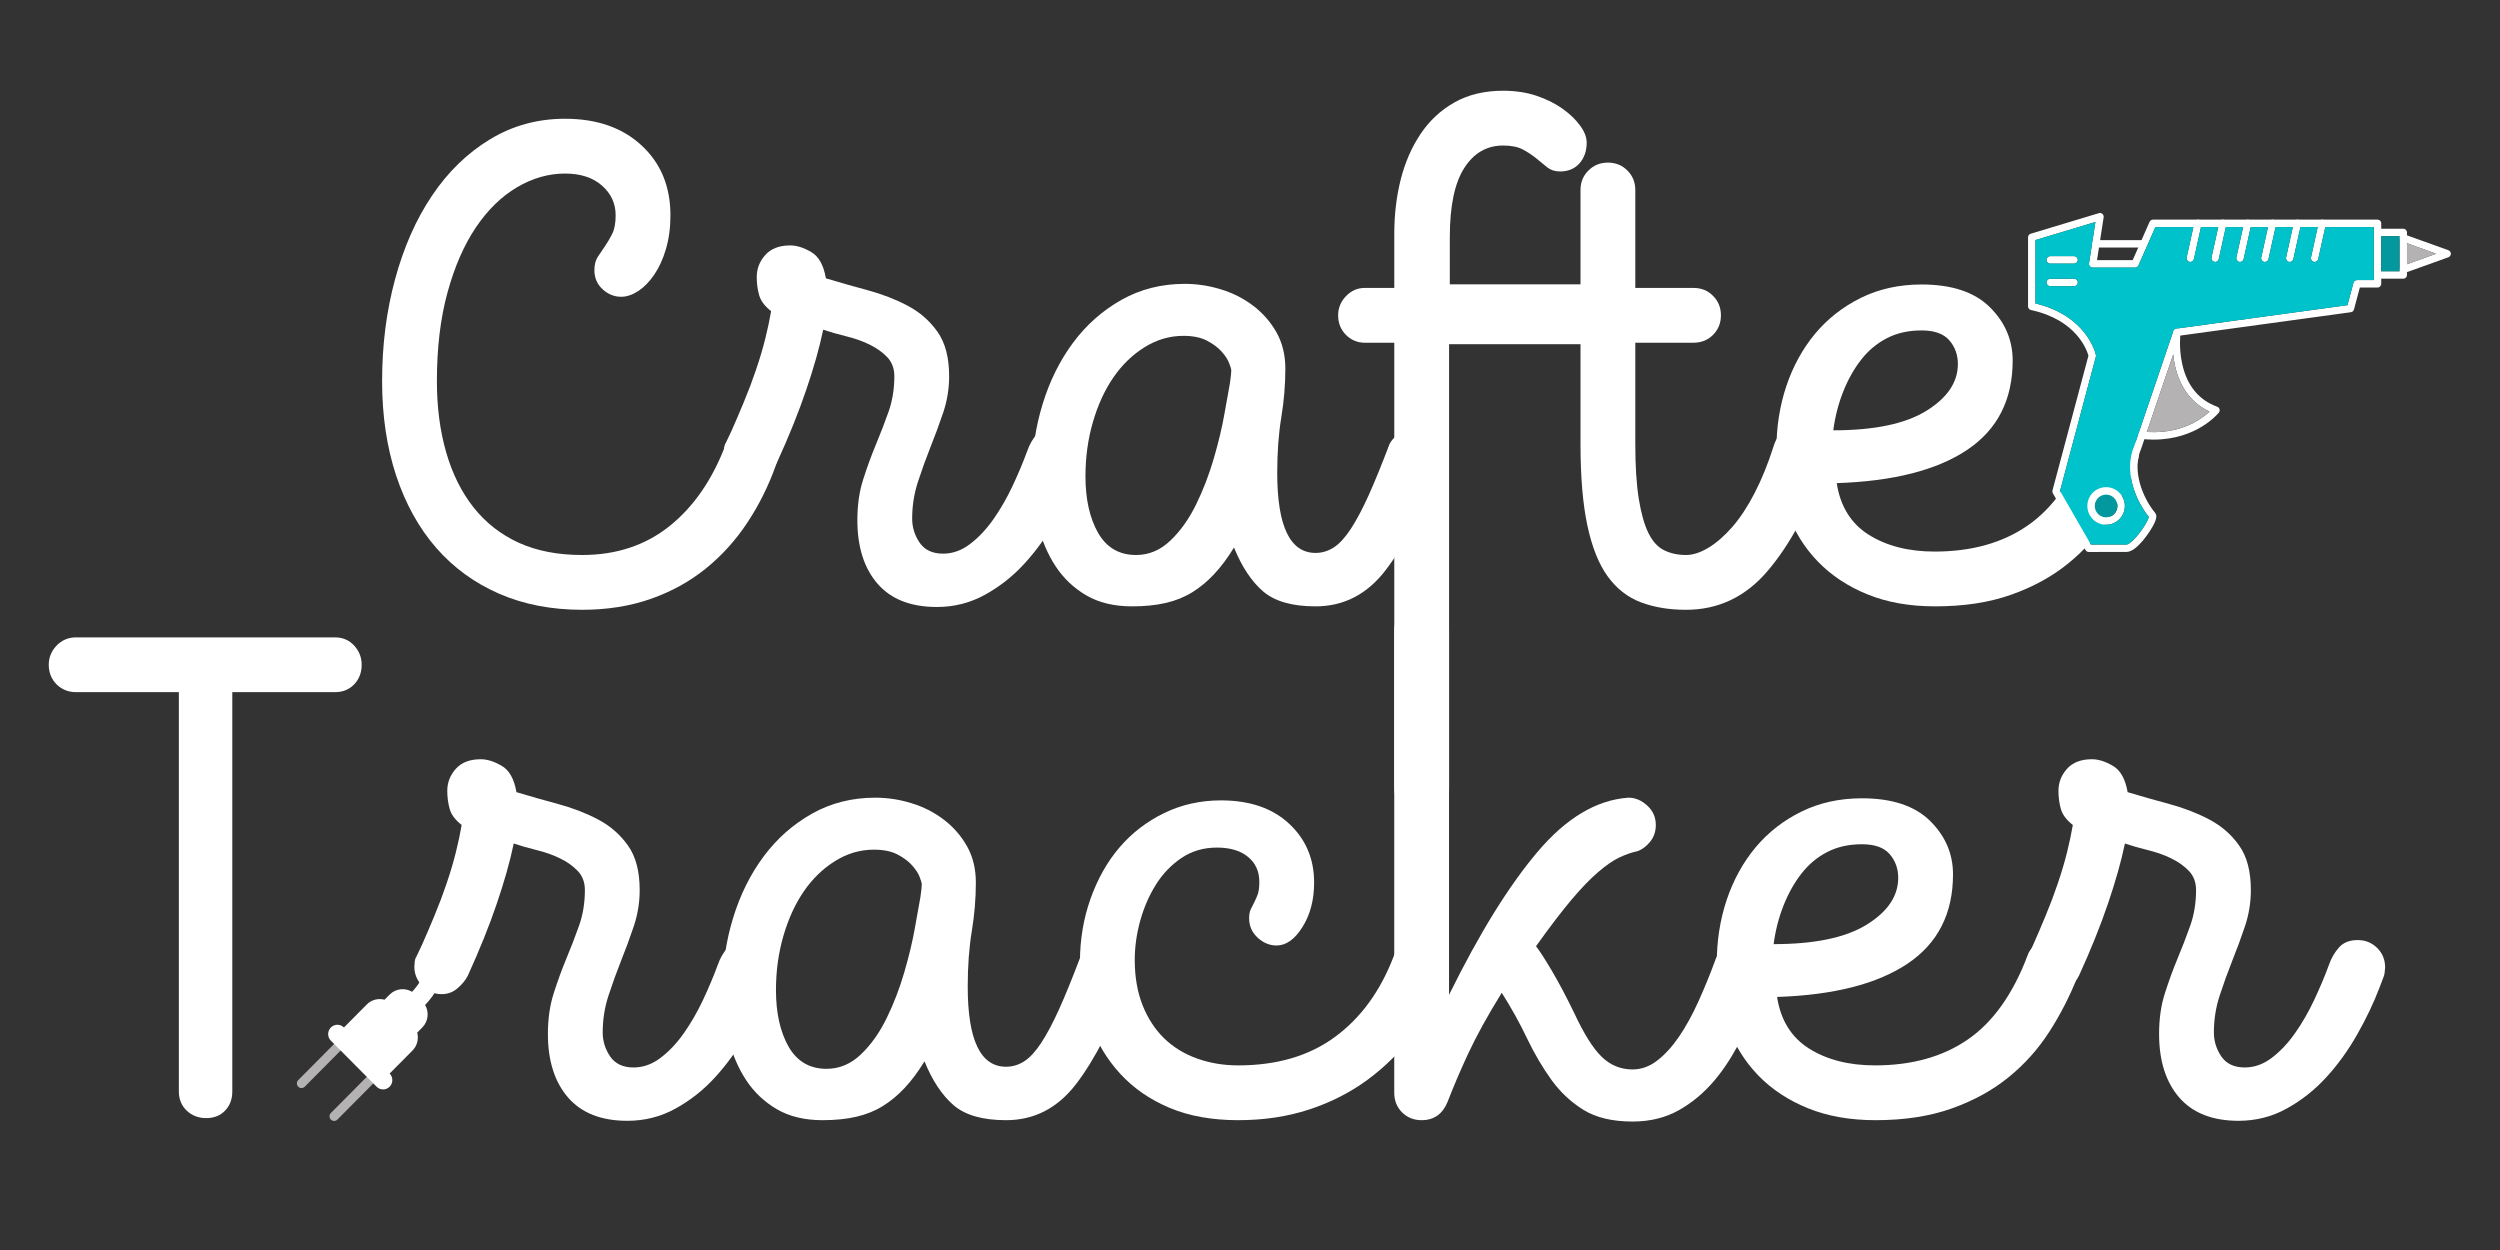 <svg xmlns="http://www.w3.org/2000/svg" xmlns:xlink="http://www.w3.org/1999/xlink" width="500" zoomAndPan="magnify" viewBox="0 0 375 187.5" height="250" preserveAspectRatio="xMidYMid meet" version="1.0"><rect x="0" y="0" width="375" height="187.5" fill="#333333" stroke="none"/><defs><g/><clipPath id="id1"><path d="M 304.148 31.898 L 358 31.898 L 358 82.762 L 304.148 82.762 Z M 304.148 31.898 " clip-rule="nonzero"/></clipPath><clipPath id="id2"><path d="M 359 35 L 367.73 35 L 367.73 41 L 359 41 Z M 359 35 " clip-rule="nonzero"/></clipPath><clipPath id="id3"><path d="M 44.484 155 L 57 155 L 57 168.41 L 44.484 168.41 Z M 44.484 155 " clip-rule="nonzero"/></clipPath><clipPath id="id4"><path d="M 49 143.051 L 66.926 143.051 L 66.926 164 L 49 164 Z M 49 143.051 " clip-rule="nonzero"/></clipPath><clipPath id="id5"><path d="M 214.352 42.648 L 239.785 42.648 L 239.785 51.625 L 214.352 51.625 Z M 214.352 42.648 " clip-rule="nonzero"/></clipPath></defs><g fill="#ffffff" fill-opacity="1"><g transform="translate(50.644, 90.438)"><g><path d="M 36.672 1.031 C 32.078 1.031 27.93 0.227 24.234 -1.375 C 20.535 -2.988 17.383 -5.285 14.781 -8.266 C 12.188 -11.242 10.188 -14.852 8.781 -19.094 C 7.375 -23.344 6.672 -28.07 6.672 -33.281 C 6.672 -38.688 7.32 -43.785 8.625 -48.578 C 9.926 -53.379 11.773 -57.555 14.172 -61.109 C 16.566 -64.672 19.457 -67.477 22.844 -69.531 C 26.238 -71.594 29.992 -72.625 34.109 -72.625 C 38.898 -72.625 42.734 -71.285 45.609 -68.609 C 48.484 -65.941 49.922 -62.453 49.922 -58.141 C 49.922 -56.285 49.695 -54.602 49.25 -53.094 C 48.812 -51.594 48.227 -50.312 47.5 -49.25 C 46.781 -48.188 45.977 -47.363 45.094 -46.781 C 44.207 -46.207 43.352 -45.922 42.531 -45.922 C 41.5 -45.922 40.57 -46.297 39.75 -47.047 C 38.926 -47.797 38.516 -48.754 38.516 -49.922 C 38.516 -50.742 38.688 -51.41 39.031 -51.922 C 39.375 -52.43 39.734 -52.961 40.109 -53.516 C 40.484 -54.066 40.844 -54.68 41.188 -55.359 C 41.531 -56.047 41.703 -56.973 41.703 -58.141 C 41.703 -59.922 41.016 -61.41 39.641 -62.609 C 38.273 -63.805 36.43 -64.406 34.109 -64.406 C 31.641 -64.406 29.238 -63.719 26.906 -62.344 C 24.582 -60.977 22.531 -58.977 20.75 -56.344 C 18.969 -53.707 17.547 -50.453 16.484 -46.578 C 15.422 -42.711 14.891 -38.281 14.891 -33.281 C 14.891 -29.375 15.352 -25.812 16.281 -22.594 C 17.207 -19.375 18.578 -16.617 20.391 -14.328 C 22.203 -12.035 24.457 -10.27 27.156 -9.031 C 29.863 -7.801 33.035 -7.188 36.672 -7.188 C 41.805 -7.188 46.188 -8.641 49.812 -11.547 C 53.445 -14.461 56.254 -18.555 58.234 -23.828 C 58.516 -24.516 59.016 -25.078 59.734 -25.516 C 60.453 -25.961 61.188 -26.188 61.938 -26.188 C 63.102 -26.188 64.062 -25.773 64.812 -24.953 C 65.57 -24.141 65.953 -23.219 65.953 -22.188 C 65.953 -21.914 65.953 -21.676 65.953 -21.469 C 65.953 -21.258 65.879 -20.984 65.734 -20.641 C 64.641 -17.566 63.219 -14.707 61.469 -12.062 C 59.727 -9.426 57.66 -7.133 55.266 -5.188 C 52.867 -3.238 50.109 -1.711 46.984 -0.609 C 43.867 0.484 40.43 1.031 36.672 1.031 Z M 36.672 1.031 "/></g></g></g><g fill="#ffffff" fill-opacity="1"><g transform="translate(101.183, 90.438)"><g><path d="M 39.344 0.609 C 35.438 0.609 32.473 -0.551 30.453 -2.875 C 28.43 -5.207 27.422 -8.391 27.422 -12.422 C 27.422 -14.68 27.711 -16.719 28.297 -18.531 C 28.879 -20.352 29.508 -22.082 30.188 -23.719 C 30.875 -25.363 31.508 -27.008 32.094 -28.656 C 32.676 -30.301 32.969 -32.082 32.969 -34 C 32.969 -35.164 32.609 -36.125 31.891 -36.875 C 31.172 -37.625 30.281 -38.254 29.219 -38.766 C 28.156 -39.285 26.988 -39.695 25.719 -40 C 24.457 -40.312 23.316 -40.641 22.297 -40.984 C 21.742 -38.316 20.898 -35.32 19.766 -32 C 18.641 -28.676 17.188 -25.062 15.406 -21.156 C 15.062 -20.477 14.547 -19.848 13.859 -19.266 C 13.18 -18.68 12.395 -18.391 11.5 -18.391 C 10.344 -18.391 9.367 -18.801 8.578 -19.625 C 7.785 -20.445 7.391 -21.406 7.391 -22.5 C 7.391 -22.633 7.406 -22.875 7.438 -23.219 C 7.477 -23.562 7.566 -23.832 7.703 -24.031 L 8.531 -25.781 C 9.145 -27.156 9.773 -28.629 10.422 -30.203 C 11.078 -31.773 11.676 -33.363 12.219 -34.969 C 12.77 -36.582 13.234 -38.141 13.609 -39.641 C 13.984 -41.148 14.273 -42.523 14.484 -43.766 C 13.523 -44.516 12.926 -45.316 12.688 -46.172 C 12.445 -47.023 12.328 -47.93 12.328 -48.891 C 12.328 -50.129 12.754 -51.227 13.609 -52.188 C 14.461 -53.145 15.711 -53.625 17.359 -53.625 C 18.316 -53.625 19.359 -53.297 20.484 -52.641 C 21.617 -51.992 22.359 -50.676 22.703 -48.688 C 24.754 -48.07 26.859 -47.473 29.016 -46.891 C 31.172 -46.305 33.156 -45.535 34.969 -44.578 C 36.789 -43.617 38.281 -42.316 39.438 -40.672 C 40.602 -39.035 41.188 -36.812 41.188 -34 C 41.188 -32.145 40.895 -30.344 40.312 -28.594 C 39.727 -26.852 39.094 -25.129 38.406 -23.422 C 37.727 -21.711 37.098 -19.969 36.516 -18.188 C 35.93 -16.406 35.641 -14.555 35.641 -12.641 C 35.641 -11.336 36.016 -10.133 36.766 -9.031 C 37.523 -7.938 38.691 -7.391 40.266 -7.391 C 41.703 -7.391 43.051 -7.867 44.312 -8.828 C 45.582 -9.785 46.75 -11.02 47.812 -12.531 C 48.875 -14.039 49.832 -15.703 50.688 -17.516 C 51.539 -19.328 52.281 -21.086 52.906 -22.797 C 53.238 -23.754 53.727 -24.609 54.375 -25.359 C 55.031 -26.117 55.977 -26.5 57.219 -26.5 C 58.375 -26.5 59.348 -26.102 60.141 -25.312 C 60.93 -24.531 61.328 -23.555 61.328 -22.391 C 61.328 -22.254 61.305 -22.031 61.266 -21.719 C 61.234 -21.414 61.188 -21.195 61.125 -21.062 L 60.5 -19.406 C 59.613 -17.082 58.5 -14.738 57.156 -12.375 C 55.82 -10.008 54.281 -7.867 52.531 -5.953 C 50.789 -4.035 48.805 -2.461 46.578 -1.234 C 44.359 -0.004 41.945 0.609 39.344 0.609 Z M 39.344 0.609 "/></g></g></g><g fill="#ffffff" fill-opacity="1"><g transform="translate(147.1, 90.438)"><g><path d="M 22.703 0.516 C 20.023 0.516 17.742 -0.031 15.859 -1.125 C 13.984 -2.219 12.445 -3.672 11.25 -5.484 C 10.051 -7.305 9.16 -9.398 8.578 -11.766 C 7.992 -14.129 7.703 -16.578 7.703 -19.109 C 7.703 -22.805 8.234 -26.383 9.297 -29.844 C 10.359 -33.301 11.879 -36.363 13.859 -39.031 C 15.848 -41.707 18.266 -43.848 21.109 -45.453 C 23.953 -47.055 27.117 -47.859 30.609 -47.859 C 32.461 -47.859 34.273 -47.582 36.047 -47.031 C 37.828 -46.488 39.438 -45.672 40.875 -44.578 C 42.32 -43.484 43.488 -42.148 44.375 -40.578 C 45.258 -39.004 45.703 -37.188 45.703 -35.125 C 45.703 -32.727 45.5 -30.297 45.094 -27.828 C 44.688 -25.367 44.484 -22.598 44.484 -19.516 C 44.484 -11.504 46.398 -7.5 50.234 -7.5 C 51.191 -7.5 52.098 -7.77 52.953 -8.312 C 53.805 -8.863 54.66 -9.789 55.516 -11.094 C 56.367 -12.395 57.258 -14.07 58.188 -16.125 C 59.113 -18.176 60.16 -20.742 61.328 -23.828 C 61.598 -24.379 62.055 -24.875 62.703 -25.312 C 63.359 -25.758 64.098 -25.984 64.922 -25.984 C 66.086 -25.984 67.062 -25.586 67.844 -24.797 C 68.633 -24.016 69.031 -23.039 69.031 -21.875 C 69.031 -21.469 68.961 -21.055 68.828 -20.641 C 66.223 -13.797 63.531 -8.555 60.75 -4.922 C 57.977 -1.297 54.473 0.516 50.234 0.516 C 46.734 0.516 44.109 -0.234 42.359 -1.734 C 40.617 -3.242 39.164 -5.438 38 -8.312 C 37.039 -6.738 36.047 -5.406 35.016 -4.312 C 33.992 -3.219 32.898 -2.312 31.734 -1.594 C 30.578 -0.875 29.258 -0.344 27.781 0 C 26.312 0.344 24.617 0.516 22.703 0.516 Z M 23.312 -7.188 C 25.227 -7.188 26.941 -7.906 28.453 -9.344 C 29.961 -10.781 31.242 -12.578 32.297 -14.734 C 33.359 -16.891 34.25 -19.203 34.969 -21.672 C 35.688 -24.141 36.219 -26.363 36.562 -28.344 L 37.391 -32.969 C 37.461 -33.445 37.516 -33.859 37.547 -34.203 C 37.578 -34.547 37.594 -34.785 37.594 -34.922 C 37.594 -35.055 37.488 -35.395 37.281 -35.938 C 37.082 -36.488 36.707 -37.07 36.156 -37.688 C 35.602 -38.312 34.863 -38.863 33.938 -39.344 C 33.02 -39.82 31.844 -40.062 30.406 -40.062 C 28.352 -40.062 26.414 -39.492 24.594 -38.359 C 22.781 -37.234 21.223 -35.727 19.922 -33.844 C 18.617 -31.957 17.594 -29.727 16.844 -27.156 C 16.094 -24.594 15.719 -21.875 15.719 -19 C 15.719 -15.57 16.348 -12.742 17.609 -10.516 C 18.879 -8.297 20.781 -7.188 23.312 -7.188 Z M 23.312 -7.188 "/></g></g></g><g fill="#ffffff" fill-opacity="1"><g transform="translate(200.721, 90.438)"><g><path d="M 12.531 31.844 C 11.363 31.844 10.383 31.445 9.594 30.656 C 8.812 29.875 8.422 28.898 8.422 27.734 L 8.422 -39.031 L 4 -39.031 C 2.906 -39.031 1.961 -39.422 1.172 -40.203 C 0.391 -40.992 0 -41.973 0 -43.141 C 0 -44.234 0.391 -45.191 1.172 -46.016 C 1.961 -46.836 2.906 -47.25 4 -47.25 L 8.422 -47.25 L 8.422 -55.359 C 8.422 -58.234 8.742 -60.957 9.391 -63.531 C 10.047 -66.102 11.039 -68.379 12.375 -70.359 C 13.707 -72.348 15.398 -73.922 17.453 -75.078 C 19.516 -76.242 21.945 -76.828 24.75 -76.828 C 26.602 -76.828 28.281 -76.57 29.781 -76.062 C 31.289 -75.551 32.594 -74.898 33.688 -74.109 C 34.781 -73.328 35.648 -72.488 36.297 -71.594 C 36.953 -70.707 37.281 -69.852 37.281 -69.031 C 37.281 -67.789 36.922 -66.758 36.203 -65.938 C 35.484 -65.125 34.508 -64.719 33.281 -64.719 C 32.531 -64.719 31.895 -64.922 31.375 -65.328 C 30.863 -65.742 30.316 -66.191 29.734 -66.672 C 29.148 -67.148 28.484 -67.594 27.734 -68 C 26.984 -68.406 25.988 -68.609 24.75 -68.609 C 22.289 -68.609 20.344 -67.477 18.906 -65.219 C 17.469 -62.969 16.75 -59.516 16.75 -54.859 L 16.75 -47.25 L 26.609 -47.25 C 27.766 -47.25 28.738 -46.82 29.531 -45.969 C 30.32 -45.113 30.719 -44.172 30.719 -43.141 C 30.719 -41.973 30.336 -40.992 29.578 -40.203 C 28.828 -39.422 27.836 -39.031 26.609 -39.031 L 16.641 -39.031 L 16.641 27.734 C 16.641 28.898 16.242 29.875 15.453 30.656 C 14.672 31.445 13.695 31.844 12.531 31.844 Z M 12.531 31.844 "/></g></g></g><g fill="#ffffff" fill-opacity="1"><g transform="translate(228.764, 90.438)"><g><path d="M 24.141 1.031 C 21.609 1.031 19.348 0.656 17.359 -0.094 C 15.367 -0.852 13.707 -2.156 12.375 -4 C 11.039 -5.852 10.031 -8.391 9.344 -11.609 C 8.656 -14.828 8.312 -18.898 8.312 -23.828 L 8.312 -39.031 L 3.078 -39.031 C 1.91 -39.031 0.93 -39.422 0.141 -40.203 C -0.641 -40.992 -1.031 -41.973 -1.031 -43.141 C -1.031 -44.305 -0.641 -45.281 0.141 -46.062 C 0.93 -46.852 1.91 -47.25 3.078 -47.25 L 8.312 -47.25 L 8.312 -61.938 C 8.312 -63.102 8.707 -64.078 9.5 -64.859 C 10.289 -65.648 11.266 -66.047 12.422 -66.047 C 13.586 -66.047 14.562 -65.648 15.344 -64.859 C 16.133 -64.078 16.531 -63.102 16.531 -61.938 L 16.531 -47.25 L 25.266 -47.25 C 26.43 -47.25 27.406 -46.852 28.188 -46.062 C 28.977 -45.281 29.375 -44.305 29.375 -43.141 C 29.375 -41.973 28.977 -40.992 28.188 -40.203 C 27.406 -39.422 26.43 -39.031 25.266 -39.031 L 16.531 -39.031 L 16.531 -23.828 C 16.531 -20.547 16.703 -17.82 17.047 -15.656 C 17.391 -13.5 17.867 -11.785 18.484 -10.516 C 19.098 -9.254 19.883 -8.383 20.844 -7.906 C 21.812 -7.426 22.91 -7.188 24.141 -7.188 C 25.172 -7.188 26.285 -7.547 27.484 -8.266 C 28.68 -8.984 29.879 -10.023 31.078 -11.391 C 32.273 -12.766 33.398 -14.477 34.453 -16.531 C 35.516 -18.594 36.457 -20.922 37.281 -23.516 C 37.625 -24.617 38.172 -25.426 38.922 -25.938 C 39.68 -26.445 40.473 -26.703 41.297 -26.703 C 42.461 -26.703 43.438 -26.305 44.219 -25.516 C 45.008 -24.734 45.406 -23.758 45.406 -22.594 C 45.406 -22.188 45.352 -21.812 45.25 -21.469 C 45.145 -21.125 45.055 -20.883 44.984 -20.75 C 42.586 -14.039 39.727 -8.734 36.406 -4.828 C 33.094 -0.922 29.004 1.031 24.141 1.031 Z M 24.141 1.031 "/></g></g></g><g fill="#ffffff" fill-opacity="1"><g transform="translate(258.759, 90.438)"><g><path d="M 31.531 0.516 C 27.695 0.516 24.305 -0.082 21.359 -1.281 C 18.422 -2.477 15.941 -4.117 13.922 -6.203 C 11.898 -8.297 10.359 -10.781 9.297 -13.656 C 8.234 -16.531 7.703 -19.648 7.703 -23.016 C 7.703 -26.367 8.195 -29.535 9.188 -32.516 C 10.188 -35.492 11.625 -38.113 13.5 -40.375 C 15.383 -42.633 17.68 -44.43 20.391 -45.766 C 23.098 -47.098 26.129 -47.766 29.484 -47.766 C 34.004 -47.766 37.41 -46.633 39.703 -44.375 C 41.992 -42.113 43.141 -39.441 43.141 -36.359 C 43.141 -30.473 40.863 -26.004 36.312 -22.953 C 31.758 -19.91 25.238 -18.25 16.75 -17.969 C 17.289 -14.477 18.895 -11.895 21.562 -10.219 C 24.238 -8.539 27.531 -7.703 31.438 -7.703 C 36.977 -7.703 41.629 -9.004 45.391 -11.609 C 49.16 -14.211 52.145 -18.422 54.344 -24.234 C 54.539 -24.859 55 -25.41 55.719 -25.891 C 56.438 -26.367 57.207 -26.609 58.031 -26.609 C 59.27 -26.609 60.25 -26.109 60.969 -25.109 C 61.688 -24.117 62.047 -23.145 62.047 -22.188 C 62.047 -21.844 61.977 -21.469 61.844 -21.062 C 60.676 -18.113 59.254 -15.336 57.578 -12.734 C 55.898 -10.129 53.859 -7.852 51.453 -5.906 C 49.055 -3.957 46.211 -2.398 42.922 -1.234 C 39.641 -0.066 35.844 0.516 31.531 0.516 Z M 16.234 -25.891 C 22.391 -25.891 27.039 -26.863 30.188 -28.812 C 33.344 -30.758 34.922 -33.102 34.922 -35.844 C 34.922 -37.219 34.492 -38.398 33.641 -39.391 C 32.785 -40.379 31.398 -40.875 29.484 -40.875 C 27.492 -40.875 25.742 -40.477 24.234 -39.688 C 22.734 -38.906 21.453 -37.828 20.391 -36.453 C 19.328 -35.086 18.438 -33.5 17.719 -31.688 C 17 -29.875 16.504 -27.941 16.234 -25.891 Z M 16.234 -25.891 "/></g></g></g><g fill="#ffffff" fill-opacity="1"><g transform="translate(6.798, 167.511)"><g><path d="M 24.141 0.203 C 22.973 0.203 21.992 -0.172 21.203 -0.922 C 20.422 -1.672 20.031 -2.629 20.031 -3.797 L 20.031 -63.688 L 4.625 -63.688 C 3.457 -63.688 2.477 -64.078 1.688 -64.859 C 0.906 -65.648 0.516 -66.629 0.516 -67.797 C 0.516 -68.891 0.906 -69.848 1.688 -70.672 C 2.477 -71.492 3.457 -71.906 4.625 -71.906 L 43.453 -71.906 C 44.617 -71.906 45.578 -71.492 46.328 -70.672 C 47.078 -69.848 47.453 -68.891 47.453 -67.797 C 47.453 -66.629 47.078 -65.648 46.328 -64.859 C 45.578 -64.078 44.617 -63.688 43.453 -63.688 L 28.047 -63.688 L 28.047 -3.797 C 28.047 -2.629 27.688 -1.672 26.969 -0.922 C 26.25 -0.172 25.305 0.203 24.141 0.203 Z M 24.141 0.203 "/></g></g></g><g fill="#ffffff" fill-opacity="1"><g transform="translate(54.764, 167.511)"><g><path d="M 39.344 0.609 C 35.438 0.609 32.473 -0.551 30.453 -2.875 C 28.43 -5.207 27.422 -8.391 27.422 -12.422 C 27.422 -14.68 27.711 -16.719 28.297 -18.531 C 28.879 -20.352 29.508 -22.082 30.188 -23.719 C 30.875 -25.363 31.508 -27.008 32.094 -28.656 C 32.676 -30.301 32.969 -32.082 32.969 -34 C 32.969 -35.164 32.609 -36.125 31.891 -36.875 C 31.172 -37.625 30.281 -38.254 29.219 -38.766 C 28.156 -39.285 26.988 -39.695 25.719 -40 C 24.457 -40.312 23.316 -40.641 22.297 -40.984 C 21.742 -38.316 20.898 -35.32 19.766 -32 C 18.641 -28.676 17.188 -25.062 15.406 -21.156 C 15.062 -20.477 14.547 -19.848 13.859 -19.266 C 13.18 -18.68 12.395 -18.391 11.5 -18.391 C 10.344 -18.391 9.367 -18.801 8.578 -19.625 C 7.785 -20.445 7.391 -21.406 7.391 -22.5 C 7.391 -22.633 7.406 -22.875 7.438 -23.219 C 7.477 -23.562 7.566 -23.832 7.703 -24.031 L 8.531 -25.781 C 9.145 -27.156 9.773 -28.629 10.422 -30.203 C 11.078 -31.773 11.676 -33.363 12.219 -34.969 C 12.77 -36.582 13.234 -38.141 13.609 -39.641 C 13.984 -41.148 14.273 -42.523 14.484 -43.766 C 13.523 -44.516 12.926 -45.316 12.688 -46.172 C 12.445 -47.023 12.328 -47.93 12.328 -48.891 C 12.328 -50.129 12.754 -51.227 13.609 -52.188 C 14.461 -53.145 15.711 -53.625 17.359 -53.625 C 18.316 -53.625 19.359 -53.297 20.484 -52.641 C 21.617 -51.992 22.359 -50.676 22.703 -48.688 C 24.754 -48.07 26.859 -47.473 29.016 -46.891 C 31.172 -46.305 33.156 -45.535 34.969 -44.578 C 36.789 -43.617 38.281 -42.316 39.438 -40.672 C 40.602 -39.035 41.188 -36.812 41.188 -34 C 41.188 -32.145 40.895 -30.344 40.312 -28.594 C 39.727 -26.852 39.094 -25.129 38.406 -23.422 C 37.727 -21.711 37.098 -19.969 36.516 -18.188 C 35.93 -16.406 35.641 -14.555 35.641 -12.641 C 35.641 -11.336 36.016 -10.133 36.766 -9.031 C 37.523 -7.938 38.691 -7.391 40.266 -7.391 C 41.703 -7.391 43.051 -7.867 44.312 -8.828 C 45.582 -9.785 46.75 -11.02 47.812 -12.531 C 48.875 -14.039 49.832 -15.703 50.688 -17.516 C 51.539 -19.328 52.281 -21.086 52.906 -22.797 C 53.238 -23.754 53.727 -24.609 54.375 -25.359 C 55.031 -26.117 55.977 -26.5 57.219 -26.5 C 58.375 -26.5 59.348 -26.102 60.141 -25.312 C 60.93 -24.531 61.328 -23.555 61.328 -22.391 C 61.328 -22.254 61.305 -22.031 61.266 -21.719 C 61.234 -21.414 61.188 -21.195 61.125 -21.062 L 60.5 -19.406 C 59.613 -17.082 58.5 -14.738 57.156 -12.375 C 55.82 -10.008 54.281 -7.867 52.531 -5.953 C 50.789 -4.035 48.805 -2.461 46.578 -1.234 C 44.359 -0.004 41.945 0.609 39.344 0.609 Z M 39.344 0.609 "/></g></g></g><g fill="#ffffff" fill-opacity="1"><g transform="translate(100.675, 167.511)"><g><path d="M 22.703 0.516 C 20.023 0.516 17.742 -0.031 15.859 -1.125 C 13.984 -2.219 12.445 -3.672 11.25 -5.484 C 10.051 -7.305 9.16 -9.398 8.578 -11.766 C 7.992 -14.129 7.703 -16.578 7.703 -19.109 C 7.703 -22.805 8.234 -26.383 9.297 -29.844 C 10.359 -33.301 11.879 -36.363 13.859 -39.031 C 15.848 -41.707 18.266 -43.848 21.109 -45.453 C 23.953 -47.055 27.117 -47.859 30.609 -47.859 C 32.461 -47.859 34.273 -47.582 36.047 -47.031 C 37.828 -46.488 39.438 -45.672 40.875 -44.578 C 42.32 -43.484 43.488 -42.148 44.375 -40.578 C 45.258 -39.004 45.703 -37.188 45.703 -35.125 C 45.703 -32.727 45.5 -30.297 45.094 -27.828 C 44.688 -25.367 44.484 -22.598 44.484 -19.516 C 44.484 -11.504 46.398 -7.5 50.234 -7.5 C 51.191 -7.5 52.098 -7.77 52.953 -8.312 C 53.805 -8.863 54.66 -9.789 55.516 -11.094 C 56.367 -12.395 57.258 -14.07 58.188 -16.125 C 59.113 -18.176 60.16 -20.742 61.328 -23.828 C 61.598 -24.379 62.055 -24.875 62.703 -25.312 C 63.359 -25.758 64.098 -25.984 64.922 -25.984 C 66.086 -25.984 67.062 -25.586 67.844 -24.797 C 68.633 -24.016 69.031 -23.039 69.031 -21.875 C 69.031 -21.469 68.961 -21.055 68.828 -20.641 C 66.223 -13.797 63.531 -8.555 60.75 -4.922 C 57.977 -1.297 54.473 0.516 50.234 0.516 C 46.734 0.516 44.109 -0.234 42.359 -1.734 C 40.617 -3.242 39.164 -5.438 38 -8.312 C 37.039 -6.738 36.047 -5.406 35.016 -4.312 C 33.992 -3.219 32.898 -2.312 31.734 -1.594 C 30.578 -0.875 29.258 -0.344 27.781 0 C 26.312 0.344 24.617 0.516 22.703 0.516 Z M 23.312 -7.188 C 25.227 -7.188 26.941 -7.906 28.453 -9.344 C 29.961 -10.781 31.242 -12.578 32.297 -14.734 C 33.359 -16.891 34.25 -19.203 34.969 -21.672 C 35.688 -24.141 36.219 -26.363 36.562 -28.344 L 37.391 -32.969 C 37.461 -33.445 37.516 -33.859 37.547 -34.203 C 37.578 -34.547 37.594 -34.785 37.594 -34.922 C 37.594 -35.055 37.488 -35.395 37.281 -35.938 C 37.082 -36.488 36.707 -37.07 36.156 -37.688 C 35.602 -38.312 34.863 -38.863 33.938 -39.344 C 33.02 -39.82 31.844 -40.062 30.406 -40.062 C 28.352 -40.062 26.414 -39.492 24.594 -38.359 C 22.781 -37.234 21.223 -35.727 19.922 -33.844 C 18.617 -31.957 17.594 -29.727 16.844 -27.156 C 16.094 -24.594 15.719 -21.875 15.719 -19 C 15.719 -15.57 16.348 -12.742 17.609 -10.516 C 18.879 -8.297 20.781 -7.188 23.312 -7.188 Z M 23.312 -7.188 "/></g></g></g><g fill="#ffffff" fill-opacity="1"><g transform="translate(154.29, 167.511)"><g><path d="M 31.438 0.516 C 27.531 0.516 24.102 -0.098 21.156 -1.328 C 18.219 -2.566 15.754 -4.266 13.766 -6.422 C 11.773 -8.578 10.266 -11.094 9.234 -13.969 C 8.211 -16.844 7.703 -19.926 7.703 -23.219 C 7.703 -26.57 8.234 -29.738 9.297 -32.719 C 10.359 -35.695 11.812 -38.266 13.656 -40.422 C 15.508 -42.578 17.734 -44.285 20.328 -45.547 C 22.93 -46.816 25.773 -47.453 28.859 -47.453 C 33.172 -47.453 36.578 -46.285 39.078 -43.953 C 41.578 -41.629 42.828 -38.688 42.828 -35.125 C 42.828 -32.52 42.242 -30.297 41.078 -28.453 C 39.922 -26.609 38.625 -25.688 37.188 -25.688 C 36.156 -25.688 35.211 -26.078 34.359 -26.859 C 33.504 -27.648 33.078 -28.625 33.078 -29.781 C 33.078 -30.332 33.16 -30.781 33.328 -31.125 C 33.504 -31.469 33.676 -31.812 33.844 -32.156 C 34.02 -32.5 34.191 -32.891 34.359 -33.328 C 34.523 -33.773 34.609 -34.41 34.609 -35.234 C 34.609 -36.805 34.039 -38.055 32.906 -38.984 C 31.781 -39.91 30.227 -40.375 28.25 -40.375 C 26.258 -40.375 24.492 -39.859 22.953 -38.828 C 21.41 -37.797 20.125 -36.457 19.094 -34.812 C 18.07 -33.176 17.285 -31.363 16.734 -29.375 C 16.191 -27.395 15.922 -25.441 15.922 -23.516 C 15.922 -20.984 16.312 -18.723 17.094 -16.734 C 17.883 -14.754 18.961 -13.098 20.328 -11.766 C 21.703 -10.43 23.348 -9.422 25.266 -8.734 C 27.18 -8.047 29.238 -7.703 31.438 -7.703 C 37.25 -7.703 42.086 -9.125 45.953 -11.969 C 49.828 -14.812 52.758 -18.832 54.75 -24.031 C 54.957 -24.645 55.398 -25.191 56.078 -25.672 C 56.766 -26.16 57.555 -26.406 58.453 -26.406 C 59.609 -26.406 60.582 -26.008 61.375 -25.219 C 62.164 -24.426 62.562 -23.453 62.562 -22.297 C 62.562 -22.148 62.523 -21.891 62.453 -21.516 C 62.379 -21.141 62.312 -20.883 62.25 -20.75 C 61.082 -17.664 59.539 -14.836 57.625 -12.266 C 55.707 -9.703 53.445 -7.461 50.844 -5.547 C 48.238 -3.629 45.312 -2.141 42.062 -1.078 C 38.812 -0.016 35.27 0.516 31.438 0.516 Z M 31.438 0.516 "/></g></g></g><g fill="#ffffff" fill-opacity="1"><g transform="translate(201.434, 167.511)"><g><path d="M 43.453 0.719 C 40.441 0.719 37.992 0.141 36.109 -1.016 C 34.223 -2.18 32.613 -3.688 31.281 -5.531 C 29.945 -7.383 28.727 -9.457 27.625 -11.75 C 26.531 -14.051 25.266 -16.332 23.828 -18.594 C 21.703 -15.164 20.004 -12.082 18.734 -9.344 C 17.473 -6.602 16.469 -4.242 15.719 -2.266 C 14.969 -0.41 13.664 0.516 11.812 0.516 C 10.645 0.516 9.664 0.125 8.875 -0.656 C 8.094 -1.445 7.703 -2.426 7.703 -3.594 L 7.703 -72.938 C 7.703 -74.094 8.094 -75.066 8.875 -75.859 C 9.664 -76.648 10.645 -77.047 11.812 -77.047 C 12.977 -77.047 13.953 -76.648 14.734 -75.859 C 15.523 -75.066 15.922 -74.094 15.922 -72.938 L 15.922 -18.281 C 20.441 -27.457 24.859 -34.598 29.172 -39.703 C 33.484 -44.805 38.035 -47.523 42.828 -47.859 C 43.859 -47.859 44.801 -47.461 45.656 -46.672 C 46.508 -45.891 46.938 -44.922 46.938 -43.766 C 46.938 -42.797 46.66 -41.969 46.109 -41.281 C 45.566 -40.602 44.953 -40.129 44.266 -39.859 C 43.305 -39.648 42.363 -39.32 41.438 -38.875 C 40.52 -38.438 39.477 -37.719 38.312 -36.719 C 37.145 -35.727 35.805 -34.344 34.297 -32.562 C 32.797 -30.781 31.02 -28.453 28.969 -25.578 C 29.508 -24.891 30.297 -23.672 31.328 -21.922 C 32.359 -20.18 33.488 -18.047 34.719 -15.516 C 36.156 -12.43 37.523 -10.254 38.828 -8.984 C 40.129 -7.723 41.672 -7.094 43.453 -7.094 C 44.754 -7.094 45.984 -7.535 47.141 -8.422 C 48.305 -9.316 49.398 -10.516 50.422 -12.016 C 51.453 -13.523 52.43 -15.305 53.359 -17.359 C 54.285 -19.41 55.16 -21.566 55.984 -23.828 C 56.191 -24.305 56.566 -24.801 57.109 -25.312 C 57.66 -25.832 58.516 -26.094 59.672 -26.094 C 60.773 -26.094 61.734 -25.695 62.547 -24.906 C 63.367 -24.125 63.781 -23.148 63.781 -21.984 C 63.781 -21.848 63.742 -21.57 63.672 -21.156 C 63.609 -20.75 63.547 -20.477 63.484 -20.344 C 62.391 -17.469 61.223 -14.742 59.984 -12.172 C 58.754 -9.598 57.348 -7.367 55.766 -5.484 C 54.191 -3.609 52.395 -2.102 50.375 -0.969 C 48.363 0.156 46.055 0.719 43.453 0.719 Z M 43.453 0.719 "/></g></g></g><g fill="#ffffff" fill-opacity="1"><g transform="translate(249.811, 167.511)"><g><path d="M 31.531 0.516 C 27.695 0.516 24.305 -0.082 21.359 -1.281 C 18.422 -2.477 15.941 -4.117 13.922 -6.203 C 11.898 -8.297 10.359 -10.781 9.297 -13.656 C 8.234 -16.531 7.703 -19.648 7.703 -23.016 C 7.703 -26.367 8.195 -29.535 9.188 -32.516 C 10.188 -35.492 11.625 -38.113 13.5 -40.375 C 15.383 -42.633 17.68 -44.43 20.391 -45.766 C 23.098 -47.098 26.129 -47.766 29.484 -47.766 C 34.004 -47.766 37.41 -46.633 39.703 -44.375 C 41.992 -42.113 43.141 -39.441 43.141 -36.359 C 43.141 -30.473 40.863 -26.004 36.312 -22.953 C 31.758 -19.91 25.238 -18.25 16.75 -17.969 C 17.289 -14.477 18.895 -11.895 21.562 -10.219 C 24.238 -8.539 27.531 -7.703 31.438 -7.703 C 36.977 -7.703 41.629 -9.004 45.391 -11.609 C 49.16 -14.211 52.145 -18.422 54.344 -24.234 C 54.539 -24.859 55 -25.41 55.719 -25.891 C 56.438 -26.367 57.207 -26.609 58.031 -26.609 C 59.27 -26.609 60.25 -26.109 60.969 -25.109 C 61.688 -24.117 62.047 -23.145 62.047 -22.188 C 62.047 -21.844 61.977 -21.469 61.844 -21.062 C 60.676 -18.113 59.254 -15.336 57.578 -12.734 C 55.898 -10.129 53.859 -7.852 51.453 -5.906 C 49.055 -3.957 46.211 -2.398 42.922 -1.234 C 39.641 -0.066 35.844 0.516 31.531 0.516 Z M 16.234 -25.891 C 22.391 -25.891 27.039 -26.863 30.188 -28.812 C 33.344 -30.758 34.922 -33.102 34.922 -35.844 C 34.922 -37.219 34.492 -38.398 33.641 -39.391 C 32.785 -40.379 31.398 -40.875 29.484 -40.875 C 27.492 -40.875 25.742 -40.477 24.234 -39.688 C 22.734 -38.906 21.453 -37.828 20.391 -36.453 C 19.328 -35.086 18.438 -33.5 17.719 -31.688 C 17 -29.875 16.504 -27.941 16.234 -25.891 Z M 16.234 -25.891 "/></g></g></g><g fill="#ffffff" fill-opacity="1"><g transform="translate(296.441, 167.511)"><g><path d="M 39.344 0.609 C 35.438 0.609 32.473 -0.551 30.453 -2.875 C 28.43 -5.207 27.422 -8.391 27.422 -12.422 C 27.422 -14.68 27.711 -16.719 28.297 -18.531 C 28.879 -20.352 29.508 -22.082 30.188 -23.719 C 30.875 -25.363 31.508 -27.008 32.094 -28.656 C 32.676 -30.301 32.969 -32.082 32.969 -34 C 32.969 -35.164 32.609 -36.125 31.891 -36.875 C 31.172 -37.625 30.281 -38.254 29.219 -38.766 C 28.156 -39.285 26.988 -39.695 25.719 -40 C 24.457 -40.312 23.316 -40.641 22.297 -40.984 C 21.742 -38.316 20.898 -35.32 19.766 -32 C 18.641 -28.676 17.188 -25.062 15.406 -21.156 C 15.062 -20.477 14.547 -19.848 13.859 -19.266 C 13.18 -18.68 12.395 -18.391 11.5 -18.391 C 10.344 -18.391 9.367 -18.801 8.578 -19.625 C 7.785 -20.445 7.391 -21.406 7.391 -22.5 C 7.391 -22.633 7.406 -22.875 7.438 -23.219 C 7.477 -23.562 7.566 -23.832 7.703 -24.031 L 8.531 -25.781 C 9.145 -27.156 9.773 -28.629 10.422 -30.203 C 11.078 -31.773 11.676 -33.363 12.219 -34.969 C 12.77 -36.582 13.234 -38.141 13.609 -39.641 C 13.984 -41.148 14.273 -42.523 14.484 -43.766 C 13.523 -44.516 12.926 -45.316 12.688 -46.172 C 12.445 -47.023 12.328 -47.93 12.328 -48.891 C 12.328 -50.129 12.754 -51.227 13.609 -52.188 C 14.461 -53.145 15.711 -53.625 17.359 -53.625 C 18.316 -53.625 19.359 -53.297 20.484 -52.641 C 21.617 -51.992 22.359 -50.676 22.703 -48.688 C 24.754 -48.07 26.859 -47.473 29.016 -46.891 C 31.172 -46.305 33.156 -45.535 34.969 -44.578 C 36.789 -43.617 38.281 -42.316 39.438 -40.672 C 40.602 -39.035 41.188 -36.812 41.188 -34 C 41.188 -32.145 40.895 -30.344 40.312 -28.594 C 39.727 -26.852 39.094 -25.129 38.406 -23.422 C 37.727 -21.711 37.098 -19.969 36.516 -18.188 C 35.93 -16.406 35.641 -14.555 35.641 -12.641 C 35.641 -11.336 36.016 -10.133 36.766 -9.031 C 37.523 -7.938 38.691 -7.391 40.266 -7.391 C 41.703 -7.391 43.051 -7.867 44.312 -8.828 C 45.582 -9.785 46.75 -11.02 47.812 -12.531 C 48.875 -14.039 49.832 -15.703 50.688 -17.516 C 51.539 -19.328 52.281 -21.086 52.906 -22.797 C 53.238 -23.754 53.727 -24.609 54.375 -25.359 C 55.031 -26.117 55.977 -26.5 57.219 -26.5 C 58.375 -26.5 59.348 -26.102 60.141 -25.312 C 60.93 -24.531 61.328 -23.555 61.328 -22.391 C 61.328 -22.254 61.305 -22.031 61.266 -21.719 C 61.234 -21.414 61.188 -21.195 61.125 -21.062 L 60.5 -19.406 C 59.613 -17.082 58.5 -14.738 57.156 -12.375 C 55.82 -10.008 54.281 -7.867 52.531 -5.953 C 50.789 -4.035 48.805 -2.461 46.578 -1.234 C 44.359 -0.004 41.945 0.609 39.344 0.609 Z M 39.344 0.609 "/></g></g></g><g clip-path="url(#id1)"><path fill="#ffffff" d="M 309.008 73.637 L 313.637 81.68 L 318.996 81.676 C 319.23 81.676 319.973 81.188 320.969 79.883 C 321.832 78.754 322.254 77.859 322.328 77.543 C 320.109 74.766 318.594 70.434 320.141 66.883 L 325.996 49.664 C 326.066 49.465 326.238 49.32 326.445 49.293 L 352.117 45.773 L 353.012 42.426 C 353.074 42.184 353.297 42.012 353.547 42.012 L 356.07 42.012 L 356.07 34.059 L 323.309 34.059 L 320.773 39.805 C 320.684 40.008 320.484 40.141 320.266 40.141 L 313.902 40.141 C 313.742 40.141 313.59 40.066 313.48 39.945 C 313.375 39.82 313.332 39.656 313.355 39.496 L 314.312 33.297 L 305.32 36.008 L 305.32 45.516 C 313.039 47.375 314.332 52.996 314.383 53.238 C 314.402 53.324 314.402 53.414 314.379 53.5 Z M 313.316 82.797 C 313.117 82.797 312.934 82.688 312.836 82.516 L 307.93 73.992 C 307.855 73.867 307.836 73.715 307.871 73.57 L 313.266 53.352 C 313.039 52.527 311.488 47.98 304.645 46.504 C 304.391 46.449 304.207 46.223 304.207 45.957 L 304.207 35.594 C 304.207 35.348 304.367 35.133 304.602 35.059 L 314.836 31.973 C 315.02 31.914 315.219 31.957 315.363 32.086 C 315.508 32.211 315.574 32.402 315.547 32.59 L 314.555 39.023 L 319.902 39.023 L 322.438 33.277 C 322.527 33.074 322.727 32.945 322.945 32.945 L 356.629 32.945 C 356.938 32.945 357.184 33.191 357.184 33.5 L 357.184 42.57 C 357.184 42.879 356.938 43.129 356.629 43.129 L 353.977 43.129 L 353.094 46.422 C 353.039 46.641 352.855 46.801 352.633 46.832 L 326.938 50.352 L 321.188 67.266 C 321.184 67.281 321.176 67.297 321.168 67.312 C 319.781 70.465 321.289 74.516 323.281 76.949 C 323.613 77.359 323.402 77.961 323.148 78.496 C 322.574 79.719 320.496 82.789 318.996 82.789 Z M 313.316 82.797 " fill-opacity="1" fill-rule="evenodd"/></g><path fill="#ffffff" d="M 323.035 65.941 C 322.457 65.941 321.848 65.906 321.215 65.84 C 320.91 65.805 320.688 65.531 320.719 65.227 C 320.754 64.918 321.027 64.695 321.332 64.73 C 326.902 65.328 330.215 62.883 331.43 61.738 C 328.762 60.496 326.98 58.129 326.246 54.844 C 325.652 52.176 325.957 49.867 325.973 49.77 C 326.016 49.465 326.293 49.254 326.598 49.293 C 326.902 49.332 327.117 49.617 327.074 49.922 C 327.07 49.957 326.785 52.164 327.34 54.629 C 328.066 57.863 329.832 60.012 332.586 61.012 C 332.754 61.074 332.883 61.211 332.93 61.387 C 332.98 61.559 332.941 61.746 332.828 61.887 C 332.684 62.066 329.5 65.941 323.035 65.941 Z M 323.035 65.941 " fill-opacity="1" fill-rule="evenodd"/><path fill="#ffffff" d="M 311.109 39.539 L 307.535 39.539 C 307.227 39.539 306.977 39.289 306.977 38.98 C 306.977 38.668 307.227 38.422 307.535 38.422 L 311.109 38.422 C 311.418 38.422 311.668 38.672 311.668 38.98 C 311.668 39.289 311.418 39.539 311.109 39.539 Z M 311.109 39.539 " fill-opacity="1" fill-rule="evenodd"/><path fill="#ffffff" d="M 311.109 42.926 L 307.535 42.926 C 307.227 42.926 306.977 42.676 306.977 42.367 C 306.977 42.059 307.227 41.809 307.535 41.809 L 311.109 41.809 C 311.418 41.809 311.668 42.059 311.668 42.367 C 311.668 42.676 311.418 42.926 311.109 42.926 Z M 311.109 42.926 " fill-opacity="1" fill-rule="evenodd"/><path fill="#ffffff" d="M 360.492 41.805 L 356.629 41.805 C 356.32 41.805 356.07 41.555 356.07 41.246 C 356.07 40.941 356.32 40.691 356.629 40.691 L 359.934 40.691 L 359.934 35.43 L 356.629 35.43 C 356.32 35.43 356.07 35.18 356.07 34.871 C 356.07 34.562 356.32 34.312 356.629 34.312 L 360.492 34.312 C 360.797 34.312 361.047 34.562 361.047 34.871 L 361.047 41.246 C 361.047 41.555 360.797 41.805 360.492 41.805 Z M 360.492 41.805 " fill-opacity="1" fill-rule="evenodd"/><g clip-path="url(#id2)"><path fill="#ffffff" d="M 360.492 40.984 C 360.262 40.984 360.051 40.844 359.969 40.617 C 359.863 40.324 360.016 40.008 360.301 39.902 L 365.426 38.059 L 360.301 36.215 C 360.016 36.113 359.863 35.793 359.969 35.504 C 360.07 35.215 360.391 35.062 360.68 35.168 L 367.262 37.535 C 367.484 37.613 367.629 37.824 367.629 38.059 C 367.629 38.297 367.48 38.504 367.262 38.586 L 360.68 40.953 C 360.617 40.973 360.555 40.984 360.492 40.984 Z M 360.492 40.984 " fill-opacity="1" fill-rule="evenodd"/></g><path fill="#ffffff" d="M 347.191 39.293 C 347.152 39.293 347.109 39.289 347.07 39.277 C 346.77 39.211 346.582 38.914 346.648 38.613 L 347.809 33.379 C 347.875 33.078 348.168 32.891 348.473 32.957 C 348.77 33.023 348.961 33.324 348.891 33.625 L 347.734 38.855 C 347.676 39.113 347.445 39.293 347.191 39.293 Z M 347.191 39.293 " fill-opacity="1" fill-rule="evenodd"/><path fill="#ffffff" d="M 343.461 39.293 C 343.422 39.293 343.383 39.289 343.34 39.277 C 343.039 39.211 342.852 38.914 342.918 38.613 L 344.078 33.379 C 344.145 33.078 344.441 32.891 344.738 32.957 C 345.039 33.023 345.23 33.324 345.164 33.625 L 344.004 38.855 C 343.945 39.113 343.715 39.293 343.461 39.293 Z M 343.461 39.293 " fill-opacity="1" fill-rule="evenodd"/><path fill="#ffffff" d="M 339.73 39.293 C 339.691 39.293 339.652 39.289 339.609 39.277 C 339.309 39.211 339.121 38.914 339.188 38.613 L 340.348 33.379 C 340.414 33.078 340.711 32.891 341.012 32.957 C 341.312 33.023 341.5 33.324 341.434 33.625 L 340.273 38.855 C 340.215 39.113 339.988 39.293 339.73 39.293 Z M 339.73 39.293 " fill-opacity="1" fill-rule="evenodd"/><path fill="#ffffff" d="M 336 39.293 C 335.961 39.293 335.922 39.289 335.879 39.277 C 335.582 39.211 335.391 38.914 335.457 38.613 L 336.617 33.379 C 336.684 33.078 336.98 32.891 337.281 32.957 C 337.582 33.023 337.77 33.324 337.703 33.625 L 336.547 38.855 C 336.488 39.113 336.258 39.293 336 39.293 Z M 336 39.293 " fill-opacity="1" fill-rule="evenodd"/><path fill="#ffffff" d="M 332.273 39.293 C 332.23 39.293 332.191 39.289 332.152 39.277 C 331.852 39.211 331.66 38.914 331.727 38.613 L 332.887 33.379 C 332.953 33.078 333.25 32.891 333.551 32.957 C 333.852 33.023 334.039 33.324 333.973 33.625 L 332.812 38.855 C 332.758 39.113 332.527 39.293 332.273 39.293 Z M 332.273 39.293 " fill-opacity="1" fill-rule="evenodd"/><path fill="#ffffff" d="M 328.543 39.293 C 328.5 39.293 328.461 39.289 328.422 39.277 C 328.121 39.211 327.934 38.914 328 38.613 L 329.156 33.379 C 329.223 33.078 329.52 32.891 329.82 32.957 C 330.121 33.023 330.312 33.324 330.242 33.625 L 329.086 38.855 C 329.027 39.113 328.797 39.293 328.543 39.293 Z M 328.543 39.293 " fill-opacity="1" fill-rule="evenodd"/><path fill="#ffffff" d="M 321.508 37.133 L 314.367 37.133 C 314.059 37.133 313.812 36.883 313.812 36.574 C 313.812 36.266 314.059 36.016 314.367 36.016 L 321.508 36.016 C 321.816 36.016 322.066 36.266 322.066 36.574 C 322.066 36.883 321.816 37.133 321.508 37.133 Z M 321.508 37.133 " fill-opacity="1" fill-rule="evenodd"/><path fill="#ffffff" d="M 315.918 74.191 C 314.98 74.191 314.215 74.957 314.215 75.895 C 314.215 76.836 314.98 77.602 315.918 77.602 C 316.855 77.602 317.617 76.836 317.617 75.895 C 317.617 74.957 316.852 74.191 315.918 74.191 Z M 315.918 78.715 C 314.363 78.715 313.102 77.449 313.102 75.895 C 313.102 74.34 314.363 73.074 315.918 73.074 C 317.465 73.074 318.727 74.34 318.727 75.895 C 318.727 77.449 317.465 78.715 315.918 78.715 Z M 315.918 78.715 " fill-opacity="1" fill-rule="evenodd"/><path fill="#00c2cb" d="M 313.102 75.895 C 313.102 74.34 314.363 73.074 315.918 73.074 C 317.465 73.074 318.727 74.34 318.727 75.895 C 318.727 77.449 317.465 78.715 315.918 78.715 C 314.363 78.715 313.102 77.449 313.102 75.895 Z M 320.754 65.082 L 325.992 49.68 C 325.992 49.676 325.996 49.672 325.996 49.664 C 326.004 49.641 326.016 49.617 326.027 49.594 C 326.109 49.43 326.266 49.316 326.445 49.293 L 352.117 45.777 L 353.012 42.426 C 353.074 42.184 353.297 42.012 353.547 42.012 L 356.07 42.012 L 356.07 41.262 C 356.07 41.258 356.07 41.254 356.07 41.246 C 356.07 41.242 356.07 41.238 356.07 41.234 L 356.07 34.887 C 356.07 34.879 356.07 34.875 356.07 34.871 C 356.07 34.867 356.07 34.859 356.07 34.855 L 356.07 34.059 L 348.797 34.059 L 347.734 38.855 C 347.676 39.113 347.445 39.293 347.191 39.293 C 347.152 39.293 347.109 39.289 347.07 39.277 C 346.77 39.211 346.582 38.914 346.648 38.613 L 347.656 34.059 L 345.066 34.059 L 344.004 38.855 C 343.945 39.113 343.715 39.293 343.461 39.293 C 343.422 39.293 343.383 39.289 343.34 39.277 C 343.039 39.211 342.852 38.914 342.918 38.613 L 343.926 34.059 L 341.336 34.059 L 340.273 38.855 C 340.215 39.113 339.988 39.293 339.73 39.293 C 339.691 39.293 339.652 39.289 339.609 39.277 C 339.309 39.211 339.121 38.914 339.188 38.613 L 340.195 34.059 L 337.605 34.059 L 336.547 38.855 C 336.488 39.113 336.258 39.293 336 39.293 C 335.961 39.293 335.922 39.289 335.879 39.277 C 335.582 39.211 335.391 38.914 335.457 38.613 L 336.469 34.059 L 333.875 34.059 L 332.812 38.855 C 332.758 39.113 332.527 39.293 332.273 39.293 C 332.23 39.293 332.191 39.289 332.152 39.277 C 331.852 39.211 331.66 38.914 331.727 38.613 L 332.734 34.059 L 330.148 34.059 L 329.086 38.855 C 329.027 39.113 328.797 39.293 328.543 39.293 C 328.5 39.293 328.461 39.289 328.422 39.277 C 328.121 39.211 327.934 38.914 328 38.613 L 329.008 34.059 L 323.309 34.059 L 320.773 39.805 C 320.684 40.008 320.484 40.141 320.266 40.141 L 313.902 40.141 C 313.742 40.141 313.59 40.066 313.48 39.945 C 313.375 39.82 313.332 39.656 313.355 39.496 L 313.812 36.531 C 313.816 36.5 313.82 36.473 313.824 36.445 L 314.312 33.297 L 305.32 36.008 L 305.32 45.516 C 313.039 47.375 314.332 52.996 314.383 53.238 C 314.402 53.324 314.402 53.414 314.379 53.5 L 309.008 73.637 L 313.637 81.68 L 318.996 81.676 C 319.23 81.676 319.973 81.188 320.969 79.883 C 321.832 78.754 322.254 77.859 322.328 77.543 C 320.109 74.766 318.594 70.434 320.141 66.883 L 320.742 65.125 C 320.746 65.109 320.75 65.098 320.754 65.082 Z M 311.668 42.367 C 311.668 42.676 311.418 42.926 311.109 42.926 L 307.535 42.926 C 307.227 42.926 306.977 42.676 306.977 42.367 C 306.977 42.059 307.227 41.809 307.535 41.809 L 311.109 41.809 C 311.418 41.809 311.668 42.059 311.668 42.367 Z M 311.109 39.539 L 307.535 39.539 C 307.227 39.539 306.977 39.289 306.977 38.98 C 306.977 38.672 307.227 38.422 307.535 38.422 L 311.109 38.422 C 311.418 38.422 311.668 38.672 311.668 38.98 C 311.668 39.289 311.418 39.539 311.109 39.539 Z M 311.109 39.539 " fill-opacity="1" fill-rule="evenodd"/><path fill="#b4b2b2" d="M 361.047 39.633 L 365.426 38.059 L 361.047 36.484 Z M 361.047 39.633 " fill-opacity="1" fill-rule="evenodd"/><path fill="#03989e" d="M 359.934 40.691 L 359.934 35.43 L 357.184 35.43 L 357.184 40.691 Z M 359.934 40.691 " fill-opacity="1" fill-rule="evenodd"/><path fill="#03989e" d="M 317.617 75.895 C 317.617 74.957 316.852 74.191 315.918 74.191 C 314.98 74.191 314.215 74.957 314.215 75.895 C 314.215 76.836 314.98 77.602 315.918 77.602 C 316.855 77.602 317.617 76.836 317.617 75.895 Z M 317.617 75.895 " fill-opacity="1" fill-rule="evenodd"/><path fill="#b4b2b2" d="M 322.027 64.789 C 327.18 65.121 330.266 62.836 331.43 61.738 C 328.762 60.496 326.98 58.129 326.246 54.844 C 326.117 54.266 326.031 53.707 325.977 53.18 Z M 322.027 64.789 " fill-opacity="1" fill-rule="evenodd"/><g clip-path="url(#id3)"><path fill="#b4b2b2" d="M 51.59 157.082 C 51.859 156.812 51.859 156.367 51.59 156.094 C 51.32 155.824 50.879 155.824 50.609 156.094 L 44.734 162.02 C 44.465 162.289 44.465 162.734 44.734 163.004 C 45.004 163.277 45.441 163.277 45.711 163.004 Z M 56.488 162.016 C 56.758 161.746 56.758 161.301 56.488 161.031 C 56.219 160.758 55.777 160.758 55.508 161.031 L 49.629 166.953 C 49.359 167.223 49.359 167.668 49.629 167.938 C 49.898 168.211 50.34 168.211 50.609 167.938 Z M 56.488 162.016 " fill-opacity="1" fill-rule="nonzero"/></g><g clip-path="url(#id4)"><path fill="#ffffff" d="M 66.926 143.309 C 66.926 146.773 65.152 149.297 63.766 150.742 C 64.387 151.809 64.254 153.203 63.344 154.121 L 62.582 154.891 C 62.824 155.82 62.598 156.848 61.875 157.578 L 58.445 161.031 C 58.984 161.574 58.984 162.461 58.445 163.004 C 57.906 163.551 57.027 163.551 56.488 163.004 L 54.531 161.031 L 54.527 161.031 L 51.59 158.07 L 49.629 156.098 C 49.09 155.551 49.09 154.668 49.629 154.125 C 50.172 153.578 51.047 153.578 51.59 154.125 L 55.02 150.668 C 55.742 149.941 56.762 149.711 57.684 149.957 L 58.445 149.188 C 59.359 148.27 60.75 148.133 61.812 148.77 C 62.836 147.688 64.156 145.82 64.156 143.309 Z M 66.926 143.309 " fill-opacity="1" fill-rule="nonzero"/></g><g clip-path="url(#id5)"><path fill="#ffffff" d="M 214.391 42.648 L 239.742 42.648 L 239.742 51.625 L 214.391 51.625 Z M 214.391 42.648 " fill-opacity="1" fill-rule="nonzero"/></g></svg>